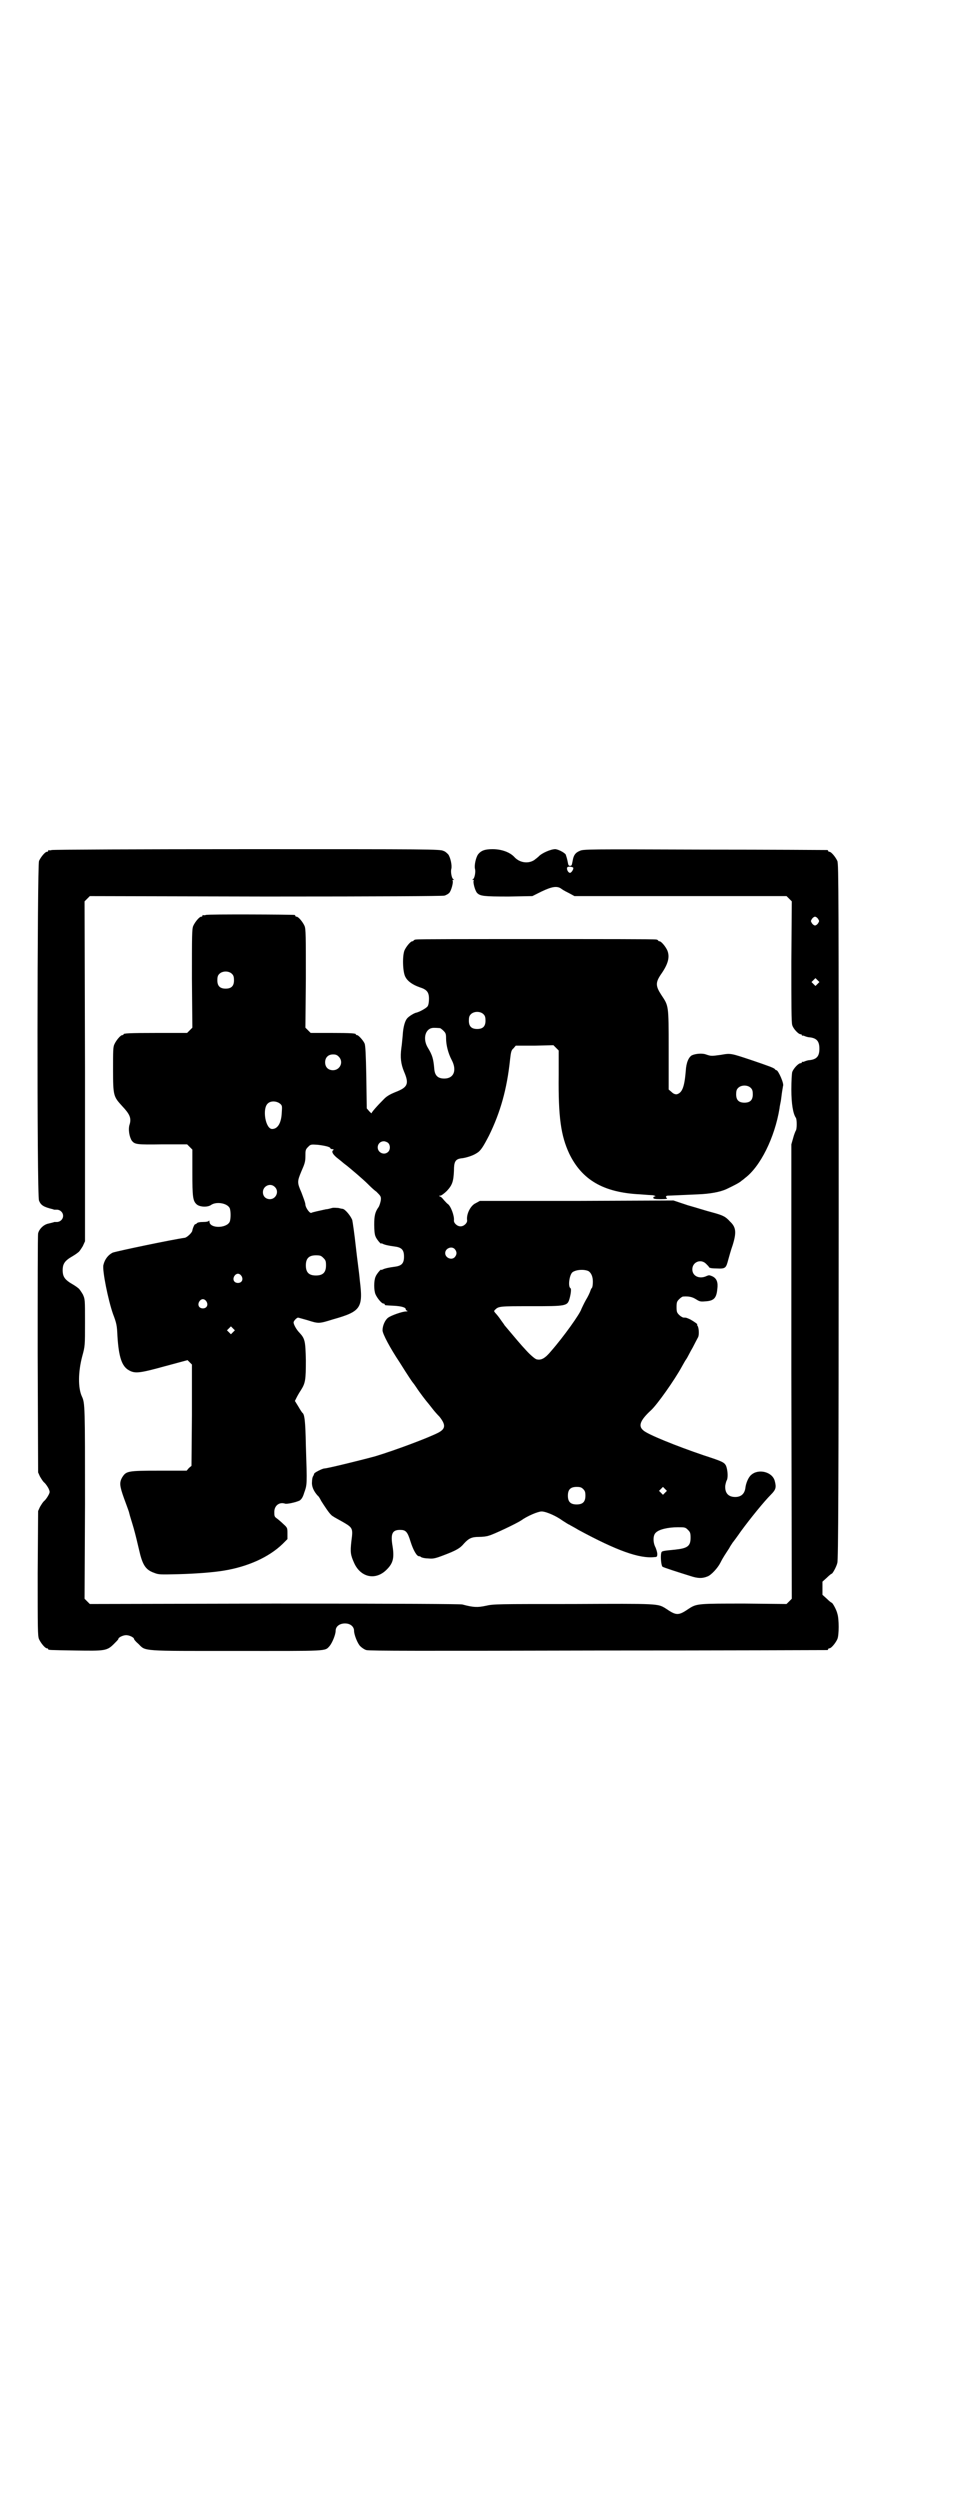 <?xml version="1.0" standalone="no"?>
<!DOCTYPE svg PUBLIC "-//W3C//DTD SVG 20010904//EN"
 "http://www.w3.org/TR/2001/REC-SVG-20010904/DTD/svg10.dtd">
<svg version="1.0" xmlns="http://www.w3.org/2000/svg"
 width="1100pt" height="2850pt" viewBox="0 0 1100 2850"
 preserveAspectRatio="xMidYMid meet">
<g transform="translate(0,2850) scale(0.5,-0.5)"
fill="#000000" stroke="none">
<path d="M118 3762 c-3 -1 -6 -1 -7 0 0 0 -1 0 -1 -2 0 -1 -1 -2 -3 -2 -4 0
-14 -12 -18 -21 -4 -11 -5 -763 0 -774 4 -11 11 -15 32 -20 0 0 2 -1 3 -1 0 0
3 0 6 0 7 0 14 -6 14 -14 0 -8 -7 -14 -14 -14 -3 0 -6 0 -6 0 -2 -1 -3 -1 -15
-4 -11 -3 -20 -13 -22 -22 -1 -4 -1 -128 -1 -276 l1 -269 4 -9 c3 -5 7 -12 11
-15 3 -3 7 -9 9 -13 3 -7 3 -8 0 -14 -2 -4 -6 -10 -9 -13 -4 -3 -8 -10 -11
-15 l-4 -9 -1 -142 c0 -126 0 -143 3 -150 4 -9 14 -21 18 -21 2 0 3 -1 3 -2 0
-2 2 -2 62 -3 67 -1 72 -1 88 15 5 5 10 10 10 11 0 4 11 9 18 9 7 0 18 -5 18
-9 0 -1 4 -6 10 -11 17 -17 4 -16 224 -16 211 0 201 -1 212 11 6 7 14 26 14
35 0 12 13 19 28 16 8 -2 14 -8 14 -16 0 -9 8 -29 14 -35 4 -4 10 -8 14 -9 5
-2 131 -2 528 -1 287 0 522 1 524 1 1 0 2 1 2 2 0 1 1 2 3 2 4 0 14 12 18 21
4 9 4 46 0 58 -2 9 -11 25 -13 25 -1 0 -6 4 -11 9 l-10 9 0 15 0 15 10 9 c5 5
10 9 11 9 2 0 11 16 13 25 2 6 3 177 3 800 0 720 0 793 -3 800 -4 9 -14 21
-18 21 -2 0 -3 1 -3 2 0 1 -1 2 -2 2 -2 0 -127 1 -280 1 -269 1 -277 1 -285
-3 -10 -4 -14 -10 -16 -22 -2 -10 -2 -12 -6 -12 -4 0 -4 2 -6 12 -1 5 -3 11
-4 14 -4 5 -18 12 -24 12 -10 0 -31 -9 -38 -17 -1 -1 -6 -5 -10 -8 -14 -9 -34
-6 -46 8 -10 10 -28 17 -49 17 -17 0 -26 -3 -33 -12 -5 -7 -9 -25 -7 -33 2 -7
-1 -21 -4 -23 -3 -2 -3 -2 0 -2 1 0 2 -1 1 -2 -2 -3 3 -23 8 -28 7 -7 15 -8
72 -8 l54 1 20 10 c25 12 37 14 47 6 4 -3 12 -7 18 -10 l11 -6 242 0 242 0 6
-6 6 -6 -1 -137 c0 -97 0 -139 2 -145 2 -8 14 -21 19 -21 2 0 3 -1 3 -2 0 -2
1 -2 1 -1 1 0 3 0 5 -1 2 -1 8 -3 12 -3 16 -2 22 -9 22 -26 0 -17 -6 -24 -22
-26 -4 0 -10 -2 -12 -3 -2 -1 -4 -1 -5 -1 0 1 -1 1 -1 -1 0 -1 -1 -2 -3 -2 -5
0 -16 -12 -19 -20 -1 -4 -2 -21 -2 -40 0 -33 4 -55 10 -64 3 -3 3 -27 0 -30
-1 -2 -4 -9 -6 -17 l-4 -14 0 -518 1 -518 -6 -6 -6 -6 -95 1 c-105 0 -110 0
-127 -11 -25 -17 -29 -17 -54 0 -18 11 -15 11 -212 10 -171 0 -181 0 -198 -4
-19 -4 -28 -4 -54 3 -6 1 -137 2 -429 2 l-421 -1 -6 6 -6 6 1 217 c0 221 0
229 -7 244 -9 19 -9 56 1 93 6 22 6 23 6 76 0 53 0 53 -5 64 -3 5 -7 11 -9 13
-4 3 -4 4 -21 14 -12 8 -16 15 -16 28 0 13 4 20 16 28 17 10 17 11 21 14 2 2
6 8 9 13 l5 11 0 387 -1 388 6 6 6 6 401 -1 c270 0 403 1 408 2 4 1 9 4 11 6
5 5 10 25 8 28 -1 1 0 2 1 2 3 0 3 0 0 2 -3 2 -6 16 -4 23 2 8 -2 26 -7 33 -3
3 -7 7 -11 8 -7 4 -32 4 -448 4 -243 0 -443 -1 -446 -2z m1190 -40 c2 -3 -4
-12 -7 -12 -5 0 -9 10 -6 13 3 2 10 1 13 -1z m559 -117 c3 -5 3 -5 0 -10 -2
-3 -5 -5 -7 -5 -2 0 -5 2 -7 5 -3 5 -3 5 0 10 2 3 5 5 7 5 2 0 5 -2 7 -5z m-1
-148 l-5 -5 -4 4 -5 5 4 4 5 5 4 -4 5 -5 -4 -4z"/>
<path d="M470 3614 c-3 -1 -6 -1 -7 0 0 0 -1 0 -1 -2 0 -1 -1 -2 -3 -2 -4 0
-14 -12 -18 -21 -3 -7 -3 -22 -3 -120 l1 -112 -6 -6 -6 -6 -67 0 c-67 0 -78
-1 -78 -3 0 -1 -1 -2 -3 -2 -4 0 -14 -12 -18 -21 -3 -6 -3 -16 -3 -57 0 -61 1
-62 21 -84 17 -18 21 -27 17 -41 -4 -11 -1 -29 5 -38 7 -8 10 -9 70 -8 l56 0
6 -6 6 -6 0 -52 c0 -56 1 -65 10 -73 7 -6 25 -7 33 -1 12 8 36 4 42 -7 3 -6 3
-26 0 -32 -8 -15 -46 -15 -46 1 0 2 -1 3 -1 2 -1 -2 -6 -3 -13 -3 -8 0 -13 -1
-15 -3 -1 -2 -3 -2 -3 -2 -2 1 -6 -9 -7 -14 0 -5 -12 -16 -17 -17 -29 -4 -158
-31 -165 -34 -10 -5 -18 -15 -21 -28 -3 -12 11 -81 22 -112 8 -21 9 -26 10
-50 3 -48 10 -69 26 -78 14 -8 24 -7 82 9 l52 14 5 -5 5 -5 0 -116 -1 -115 -6
-5 -5 -6 -64 0 c-71 0 -74 -1 -83 -15 -7 -12 -6 -20 4 -48 5 -14 11 -29 12
-34 1 -5 6 -20 10 -34 4 -14 9 -35 12 -48 8 -36 15 -47 35 -54 10 -4 13 -4 55
-3 38 1 79 4 103 8 56 9 104 31 135 61 l11 11 0 13 c0 12 0 13 -9 21 -4 4 -11
10 -15 13 -6 4 -6 6 -6 15 0 14 11 23 24 19 4 -2 26 3 34 7 4 3 7 7 10 17 7
20 7 17 4 109 -1 55 -3 71 -8 74 -1 1 -5 7 -9 14 l-8 13 4 8 c2 4 6 11 10 17
10 16 11 23 11 68 -1 44 -2 49 -15 63 -6 6 -13 18 -13 23 0 3 6 10 10 11 1 0
11 -3 22 -6 25 -8 26 -8 58 2 64 18 69 26 61 90 -1 14 -6 48 -9 76 -3 28 -7
55 -8 60 -3 9 -16 25 -22 26 -2 0 -6 1 -10 2 -4 0 -10 1 -14 0 -4 -1 -10 -3
-14 -3 -14 -3 -32 -7 -33 -8 -3 -3 -13 10 -14 18 0 5 -5 17 -9 28 -10 23 -10
25 0 49 7 16 9 21 9 34 0 13 0 15 6 21 6 6 6 6 22 5 17 -2 29 -5 29 -8 0 -1 2
-2 5 -2 2 0 3 -1 2 -2 -6 -3 -1 -11 11 -20 5 -4 10 -8 11 -9 1 -1 5 -4 9 -7
11 -9 36 -30 48 -42 4 -4 12 -12 19 -17 10 -10 11 -11 10 -20 -1 -5 -3 -12 -5
-15 -8 -11 -10 -20 -10 -40 0 -13 1 -23 3 -27 2 -6 13 -19 13 -16 0 1 2 0 4
-1 4 -2 12 -4 27 -6 16 -2 21 -8 21 -23 0 -15 -5 -21 -21 -23 -15 -2 -23 -4
-27 -6 -2 -1 -4 -2 -4 -1 0 3 -11 -10 -13 -16 -4 -9 -4 -31 0 -40 4 -9 14 -21
18 -21 2 0 3 -1 3 -2 0 -2 0 -2 21 -3 18 -1 27 -4 27 -8 0 -2 2 -3 4 -4 1 0 0
-1 -3 -1 -9 0 -34 -9 -41 -14 -7 -5 -13 -18 -13 -29 0 -8 17 -40 39 -73 20
-32 29 -45 30 -46 1 -1 4 -5 8 -11 7 -11 24 -33 26 -35 1 -1 4 -5 8 -10 4 -5
7 -9 8 -10 1 -1 5 -6 11 -12 15 -19 14 -28 -4 -37 -24 -12 -96 -39 -142 -53
-29 -8 -110 -28 -117 -28 -4 0 -24 -10 -23 -12 0 0 -1 -3 -2 -5 -2 -2 -3 -9
-3 -14 -1 -10 4 -21 13 -31 2 -1 5 -6 8 -12 7 -11 18 -28 23 -32 1 -2 12 -8
23 -14 26 -15 27 -15 23 -45 -3 -26 -2 -32 6 -50 15 -34 50 -41 75 -15 14 14
17 26 13 52 -5 29 -1 38 17 38 13 0 17 -4 24 -27 6 -19 14 -33 19 -33 2 0 4
-1 5 -2 1 -1 8 -3 15 -3 12 -1 15 -1 36 7 29 11 38 16 47 27 11 12 18 15 34
15 8 0 18 1 23 3 9 2 64 28 74 35 14 10 38 20 46 20 10 0 33 -10 48 -21 5 -3
12 -8 15 -9 3 -2 13 -7 21 -12 87 -47 139 -66 174 -62 5 0 6 1 6 7 0 4 -2 10
-4 15 -6 11 -6 27 0 33 7 8 28 13 51 13 16 0 17 0 23 -6 5 -5 6 -7 6 -18 0
-19 -7 -24 -35 -27 -30 -3 -31 -3 -32 -8 -2 -8 0 -29 3 -31 3 -2 34 -12 63
-21 18 -6 28 -6 40 -1 8 3 23 19 29 31 3 6 7 13 9 16 2 3 7 11 11 17 3 6 7 11
8 13 1 1 10 13 19 26 22 30 53 68 68 83 12 12 13 17 9 32 -6 21 -38 28 -54 13
-6 -5 -12 -19 -13 -30 -2 -13 -10 -20 -23 -20 -15 0 -23 8 -23 23 0 5 2 11 3
14 4 5 3 24 -1 34 -4 8 -8 10 -51 24 -62 21 -129 48 -138 57 -12 10 -7 23 18
46 14 13 53 68 70 99 3 5 7 13 10 17 3 4 9 17 15 27 5 10 11 21 12 23 3 5 2
22 -1 26 -1 2 -2 3 -1 3 3 0 -7 7 -16 12 -9 4 -9 4 -15 4 -2 0 -7 3 -10 6 -5
5 -6 7 -6 18 0 11 1 13 6 18 3 3 7 6 9 6 13 1 21 -1 29 -6 8 -5 10 -6 21 -5
20 1 26 7 28 28 2 15 -1 24 -11 29 -7 3 -8 3 -13 1 -16 -8 -33 -1 -33 15 0 17
20 25 32 12 3 -3 6 -6 6 -7 1 -2 7 -3 18 -3 20 -1 21 1 26 20 2 7 6 22 10 33
9 29 8 41 -6 54 -10 11 -15 14 -41 21 -12 3 -37 11 -55 16 l-33 11 -221 -1
-221 0 -9 -5 c-12 -5 -22 -25 -20 -39 1 -6 -7 -14 -15 -14 -8 0 -16 8 -15 14
1 10 -7 32 -14 37 -2 1 -6 6 -9 9 -3 4 -7 8 -9 8 -3 2 -2 2 1 2 2 0 9 5 15 11
12 13 15 21 16 46 0 20 3 26 16 28 12 1 29 7 36 12 9 5 15 15 28 40 26 53 41
106 48 173 2 18 3 22 8 26 l5 6 43 0 43 1 6 -6 6 -6 0 -56 c-1 -96 5 -138 24
-179 29 -60 78 -89 162 -93 13 -1 26 -2 29 -2 5 -1 8 -3 4 -3 -2 0 -3 -1 -3
-3 0 -2 3 -3 17 -3 13 0 16 1 14 2 -3 3 -3 5 1 6 5 0 46 2 70 3 26 1 50 5 65
12 19 9 28 14 32 17 2 2 7 5 10 8 35 26 68 92 79 159 0 3 2 11 3 17 1 6 2 16
3 22 1 6 2 12 2 12 3 5 -11 36 -15 36 -1 0 -3 1 -4 3 -4 3 -12 6 -50 19 -51
17 -50 17 -73 13 -22 -3 -22 -3 -34 1 -8 3 -23 2 -32 -2 -7 -4 -13 -16 -14
-36 -3 -36 -8 -50 -21 -53 -3 0 -7 1 -11 5 l-7 6 0 91 c0 104 0 99 -17 125
-13 20 -13 28 -1 46 17 24 21 40 15 55 -4 9 -14 21 -18 21 -2 0 -3 1 -3 2 0 0
-2 2 -5 2 -4 1 -127 1 -274 1 -147 0 -270 0 -273 -1 -4 0 -6 -2 -6 -2 0 -1 -1
-2 -3 -2 -4 0 -14 -12 -18 -21 -5 -13 -4 -49 2 -60 5 -10 16 -18 33 -24 16 -5
21 -11 21 -26 0 -7 -1 -14 -3 -17 -2 -4 -20 -14 -27 -15 -4 -1 -16 -8 -20 -13
-5 -6 -9 -20 -10 -39 -1 -10 -2 -22 -3 -28 -3 -22 -1 -37 6 -54 12 -28 9 -36
-20 -47 -12 -5 -19 -9 -25 -15 -18 -18 -29 -31 -29 -33 0 -1 -2 1 -5 4 l-6 7
-1 71 c-1 52 -2 73 -4 77 -3 7 -14 19 -17 19 -2 0 -3 1 -3 2 0 2 -10 3 -57 3
l-46 0 -6 6 -6 6 1 112 c0 98 0 113 -3 120 -4 9 -14 21 -18 21 -2 0 -3 1 -3 2
0 1 -1 2 -2 2 -7 1 -198 2 -202 0z m60 -135 c3 -3 4 -7 4 -14 0 -13 -6 -19
-19 -19 -13 0 -19 6 -19 19 0 7 1 11 4 14 7 8 23 8 30 0z m574 -92 c3 -3 4 -7
4 -14 0 -13 -6 -19 -19 -19 -13 0 -19 6 -19 19 0 7 1 11 4 14 7 8 23 8 30 0z
m-100 -31 c1 0 5 -3 8 -6 5 -5 6 -7 6 -17 0 -16 5 -35 13 -50 12 -23 5 -42
-17 -42 -15 0 -22 7 -23 23 -2 22 -4 30 -15 48 -10 17 -7 37 6 43 5 2 8 2 22
1z m-231 -65 c12 -12 3 -31 -13 -31 -11 0 -18 7 -18 18 0 11 7 18 18 18 6 0 9
-1 13 -5z m941 -72 c3 -3 4 -7 4 -14 0 -13 -6 -19 -19 -19 -13 0 -19 6 -19 19
0 7 1 11 4 14 7 8 23 8 30 0z m-1074 -36 c4 -4 4 -5 3 -20 -1 -23 -9 -37 -22
-37 -15 0 -23 46 -10 58 7 7 21 6 29 -1z m246 -89 c5 -5 5 -15 0 -20 -9 -9
-24 -2 -24 10 0 8 6 14 14 14 3 0 8 -2 10 -4z m-259 -100 c11 -10 3 -28 -11
-28 -9 0 -16 6 -16 16 0 14 17 22 27 12z m411 -142 c5 -6 5 -12 0 -18 -7 -8
-22 -2 -22 9 0 11 15 17 22 9z m-300 -20 c5 -5 6 -7 6 -17 0 -16 -7 -23 -23
-23 -16 0 -23 7 -23 23 0 16 7 23 23 23 10 0 12 -1 17 -6z m605 -30 c6 -4 10
-12 10 -24 0 -7 -1 -13 -2 -14 -2 -2 -3 -5 -4 -8 -1 -3 -5 -12 -10 -20 -5 -9
-9 -18 -10 -20 -3 -11 -41 -64 -69 -96 -14 -17 -23 -22 -34 -19 -3 1 -13 9
-23 20 -14 15 -23 26 -50 58 0 1 -5 7 -9 13 -4 6 -10 13 -12 15 -3 4 -3 4 0 7
8 8 11 8 81 8 82 0 84 0 89 18 3 11 4 22 2 23 -6 3 -3 29 4 36 7 6 26 8 37 3z
m-792 -11 c5 -8 1 -16 -8 -16 -9 0 -13 8 -8 16 2 3 5 5 8 5 3 0 6 -2 8 -5z
m-80 -58 c5 -8 1 -16 -8 -16 -9 0 -13 8 -8 16 2 3 5 5 8 5 3 0 6 -2 8 -5z m61
-70 l-5 -5 -4 4 -5 5 4 4 5 5 4 -4 5 -5 -4 -4z m799 -358 c4 -4 5 -7 5 -15 0
-14 -6 -20 -20 -20 -14 0 -20 6 -20 20 0 14 6 20 20 20 8 0 11 -1 15 -5z m187
-8 l-5 -5 -4 4 -5 5 4 4 5 5 4 -4 5 -5 -4 -4z"/>
</g>
</svg>
